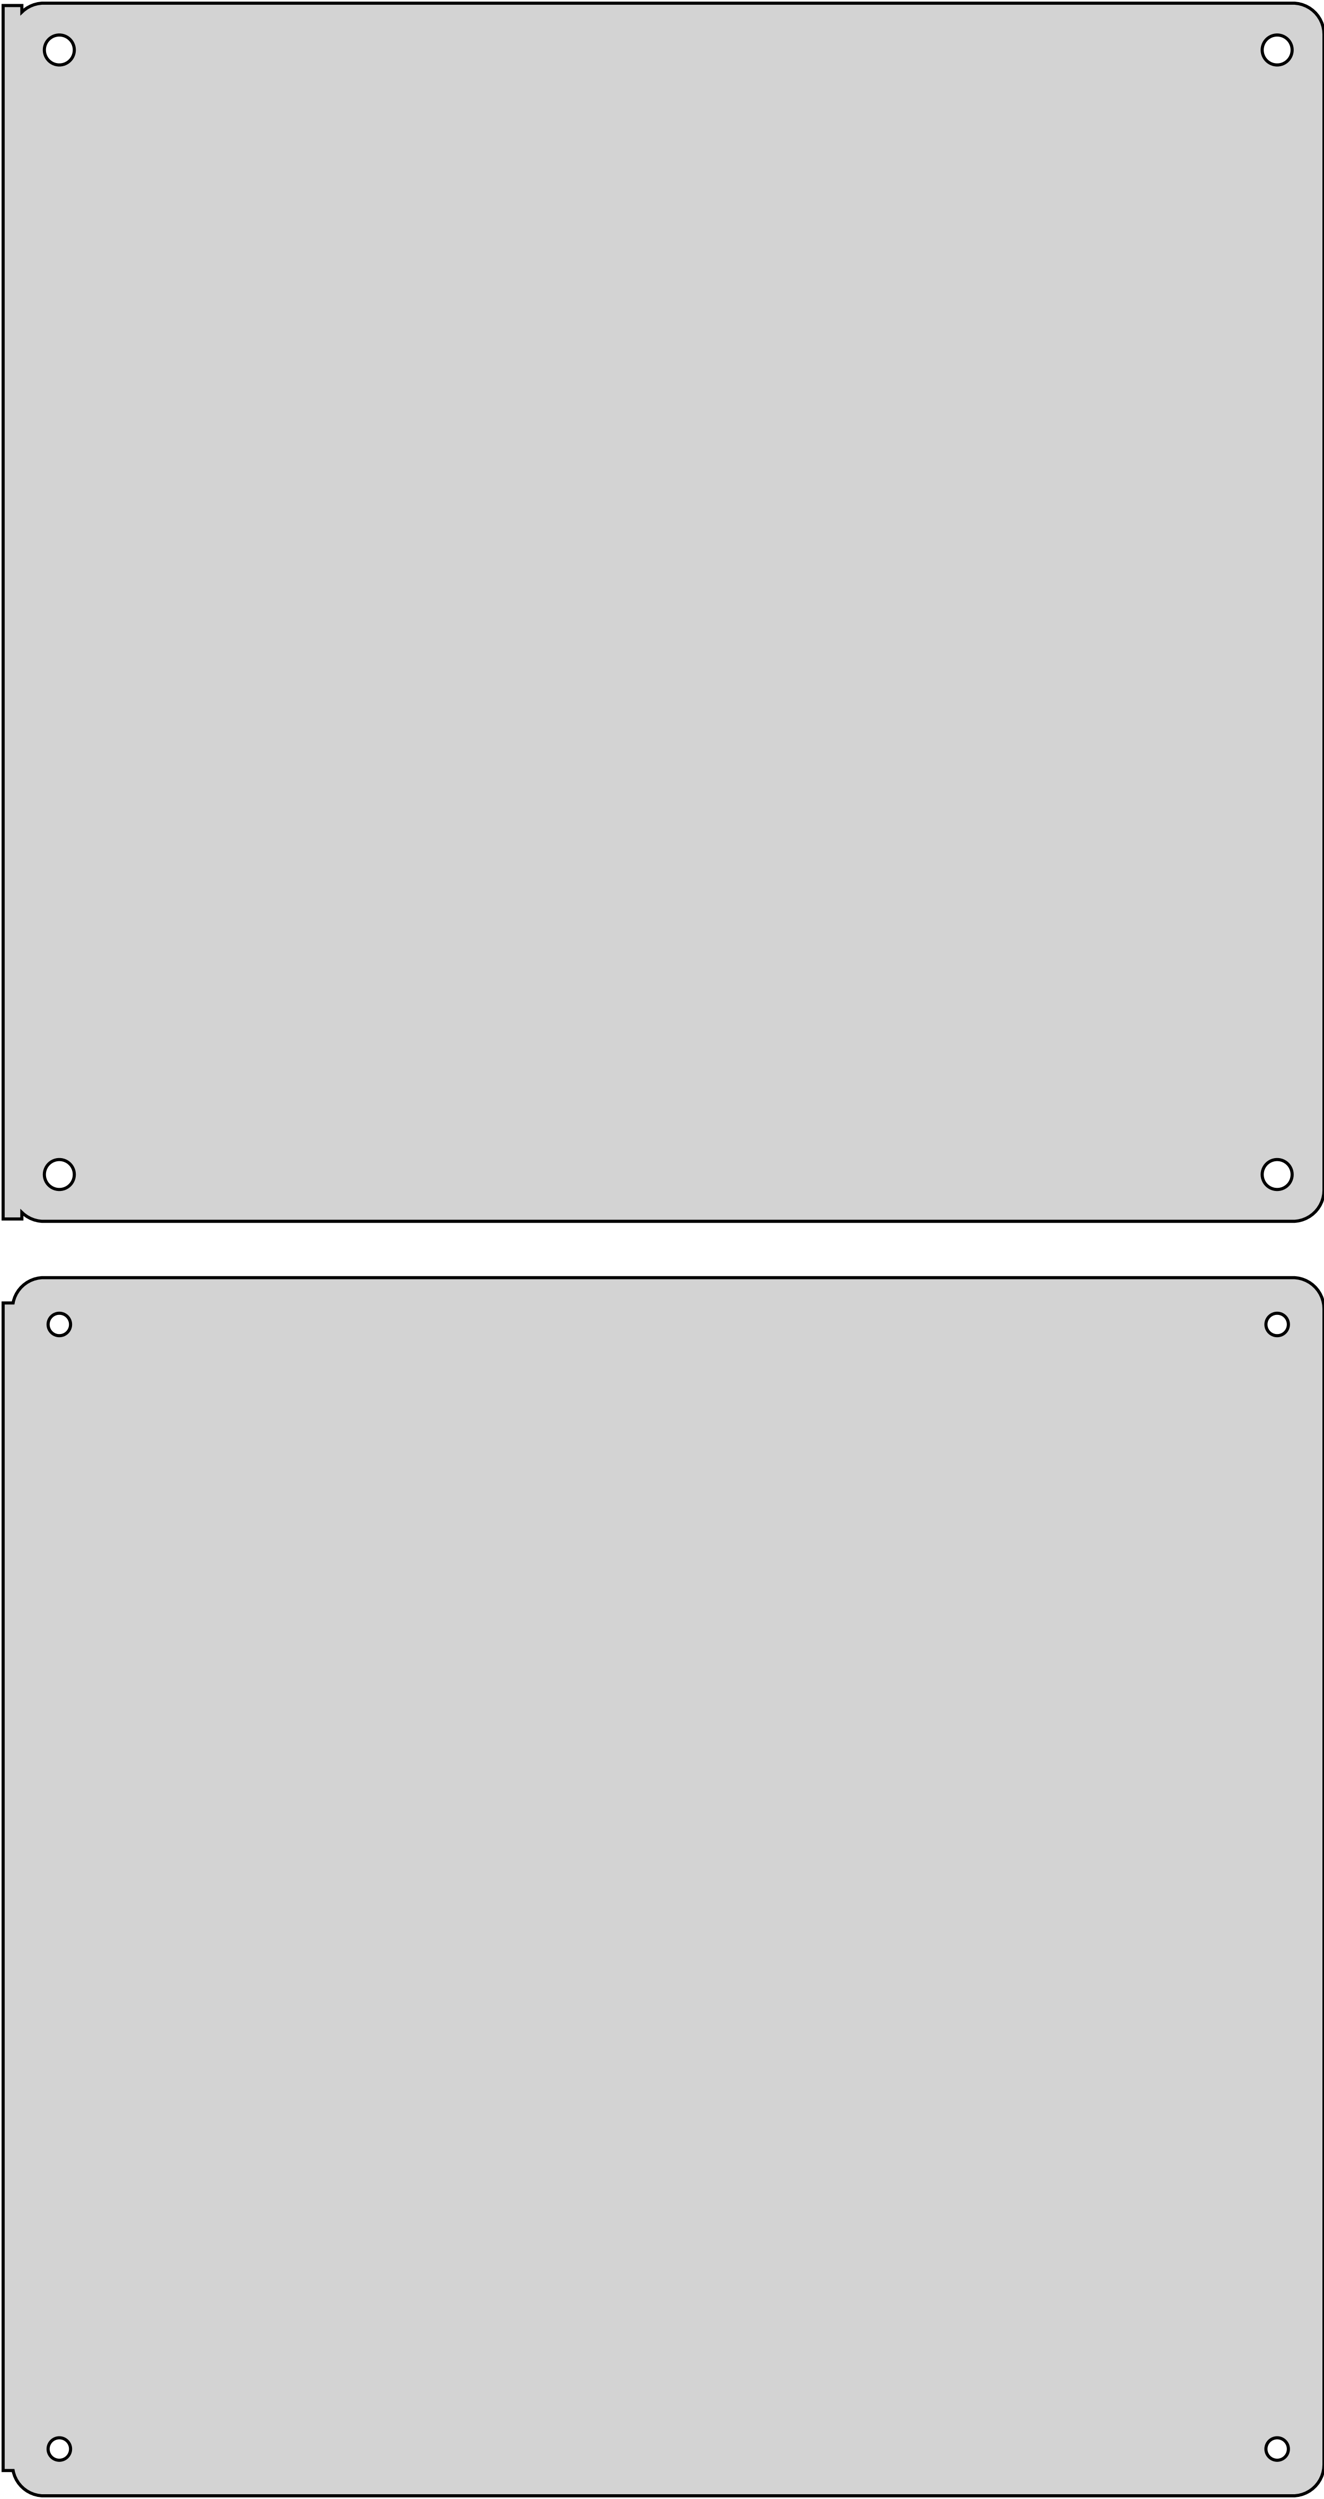 <?xml version="1.0" standalone="no"?>
<!DOCTYPE svg PUBLIC "-//W3C//DTD SVG 1.1//EN" "http://www.w3.org/Graphics/SVG/1.1/DTD/svg11.dtd">
<svg width="212mm" height="400mm" viewBox="-107 -506 212 400" xmlns="http://www.w3.org/2000/svg" version="1.1">
<title>OpenSCAD Model</title>
<path d="
M 100.937,-310.589 L 101.545,-310.745 L 102.129,-310.976 L 102.679,-311.278 L 103.187,-311.647 L 103.645,-312.077
 L 104.045,-312.561 L 104.382,-313.091 L 104.649,-313.659 L 104.843,-314.257 L 104.961,-314.873 L 105,-315.5
 L 105,-500.5 L 104.961,-501.127 L 104.843,-501.743 L 104.649,-502.341 L 104.382,-502.909 L 104.045,-503.439
 L 103.645,-503.923 L 103.187,-504.353 L 102.679,-504.722 L 102.129,-505.024 L 101.545,-505.255 L 100.937,-505.411
 L 100.314,-505.49 L -100.314,-505.49 L -100.937,-505.411 L -101.545,-505.255 L -102.129,-505.024 L -102.679,-504.722
 L -103.187,-504.353 L -103.5,-504.059 L -103.5,-505.115 L -106.5,-505.115 L -106.5,-310.885 L -103.5,-310.885
 L -103.5,-311.941 L -103.187,-311.647 L -102.679,-311.278 L -102.129,-310.976 L -101.545,-310.745 L -100.937,-310.589
 L -100.314,-310.51 L 100.314,-310.51 z
M -97.651,-495.605 L -97.95,-495.643 L -98.242,-495.717 L -98.522,-495.828 L -98.786,-495.974 L -99.03,-496.151
 L -99.249,-496.357 L -99.442,-496.589 L -99.603,-496.844 L -99.731,-497.117 L -99.825,-497.403 L -99.881,-497.699
 L -99.9,-498 L -99.881,-498.301 L -99.825,-498.597 L -99.731,-498.883 L -99.603,-499.156 L -99.442,-499.411
 L -99.249,-499.643 L -99.03,-499.849 L -98.786,-500.026 L -98.522,-500.172 L -98.242,-500.283 L -97.95,-500.357
 L -97.651,-500.395 L -97.349,-500.395 L -97.05,-500.357 L -96.758,-500.283 L -96.478,-500.172 L -96.214,-500.026
 L -95.97,-499.849 L -95.751,-499.643 L -95.558,-499.411 L -95.397,-499.156 L -95.269,-498.883 L -95.175,-498.597
 L -95.119,-498.301 L -95.1,-498 L -95.119,-497.699 L -95.175,-497.403 L -95.269,-497.117 L -95.397,-496.844
 L -95.558,-496.589 L -95.751,-496.357 L -95.97,-496.151 L -96.214,-495.974 L -96.478,-495.828 L -96.758,-495.717
 L -97.05,-495.643 L -97.349,-495.605 z
M 97.349,-495.605 L 97.05,-495.643 L 96.758,-495.717 L 96.478,-495.828 L 96.214,-495.974 L 95.97,-496.151
 L 95.751,-496.357 L 95.558,-496.589 L 95.397,-496.844 L 95.269,-497.117 L 95.175,-497.403 L 95.119,-497.699
 L 95.1,-498 L 95.119,-498.301 L 95.175,-498.597 L 95.269,-498.883 L 95.397,-499.156 L 95.558,-499.411
 L 95.751,-499.643 L 95.97,-499.849 L 96.214,-500.026 L 96.478,-500.172 L 96.758,-500.283 L 97.05,-500.357
 L 97.349,-500.395 L 97.651,-500.395 L 97.95,-500.357 L 98.242,-500.283 L 98.522,-500.172 L 98.786,-500.026
 L 99.03,-499.849 L 99.249,-499.643 L 99.442,-499.411 L 99.603,-499.156 L 99.731,-498.883 L 99.825,-498.597
 L 99.881,-498.301 L 99.9,-498 L 99.881,-497.699 L 99.825,-497.403 L 99.731,-497.117 L 99.603,-496.844
 L 99.442,-496.589 L 99.249,-496.357 L 99.03,-496.151 L 98.786,-495.974 L 98.522,-495.828 L 98.242,-495.717
 L 97.95,-495.643 L 97.651,-495.605 z
M 97.349,-315.605 L 97.05,-315.643 L 96.758,-315.717 L 96.478,-315.828 L 96.214,-315.974 L 95.97,-316.151
 L 95.751,-316.357 L 95.558,-316.589 L 95.397,-316.844 L 95.269,-317.117 L 95.175,-317.403 L 95.119,-317.699
 L 95.1,-318 L 95.119,-318.301 L 95.175,-318.597 L 95.269,-318.883 L 95.397,-319.156 L 95.558,-319.411
 L 95.751,-319.643 L 95.97,-319.849 L 96.214,-320.026 L 96.478,-320.172 L 96.758,-320.283 L 97.05,-320.357
 L 97.349,-320.395 L 97.651,-320.395 L 97.95,-320.357 L 98.242,-320.283 L 98.522,-320.172 L 98.786,-320.026
 L 99.03,-319.849 L 99.249,-319.643 L 99.442,-319.411 L 99.603,-319.156 L 99.731,-318.883 L 99.825,-318.597
 L 99.881,-318.301 L 99.9,-318 L 99.881,-317.699 L 99.825,-317.403 L 99.731,-317.117 L 99.603,-316.844
 L 99.442,-316.589 L 99.249,-316.357 L 99.03,-316.151 L 98.786,-315.974 L 98.522,-315.828 L 98.242,-315.717
 L 97.95,-315.643 L 97.651,-315.605 z
M -97.651,-315.605 L -97.95,-315.643 L -98.242,-315.717 L -98.522,-315.828 L -98.786,-315.974 L -99.03,-316.151
 L -99.249,-316.357 L -99.442,-316.589 L -99.603,-316.844 L -99.731,-317.117 L -99.825,-317.403 L -99.881,-317.699
 L -99.9,-318 L -99.881,-318.301 L -99.825,-318.597 L -99.731,-318.883 L -99.603,-319.156 L -99.442,-319.411
 L -99.249,-319.643 L -99.03,-319.849 L -98.786,-320.026 L -98.522,-320.172 L -98.242,-320.283 L -97.95,-320.357
 L -97.651,-320.395 L -97.349,-320.395 L -97.05,-320.357 L -96.758,-320.283 L -96.478,-320.172 L -96.214,-320.026
 L -95.97,-319.849 L -95.751,-319.643 L -95.558,-319.411 L -95.397,-319.156 L -95.269,-318.883 L -95.175,-318.597
 L -95.119,-318.301 L -95.1,-318 L -95.119,-317.699 L -95.175,-317.403 L -95.269,-317.117 L -95.397,-316.844
 L -95.558,-316.589 L -95.751,-316.357 L -95.97,-316.151 L -96.214,-315.974 L -96.478,-315.828 L -96.758,-315.717
 L -97.05,-315.643 L -97.349,-315.605 z
M 100.937,-106.589 L 101.545,-106.745 L 102.129,-106.976 L 102.679,-107.278 L 103.187,-107.647 L 103.645,-108.077
 L 104.045,-108.561 L 104.382,-109.091 L 104.649,-109.659 L 104.843,-110.257 L 104.961,-110.873 L 105,-111.5
 L 105,-296.5 L 104.961,-297.127 L 104.843,-297.743 L 104.649,-298.341 L 104.382,-298.909 L 104.045,-299.439
 L 103.645,-299.923 L 103.187,-300.353 L 102.679,-300.722 L 102.129,-301.024 L 101.545,-301.255 L 100.937,-301.411
 L 100.314,-301.49 L -100.314,-301.49 L -100.937,-301.411 L -101.545,-301.255 L -102.129,-301.024 L -102.679,-300.722
 L -103.187,-300.353 L -103.645,-299.923 L -104.045,-299.439 L -104.382,-298.909 L -104.649,-298.341 L -104.843,-297.743
 L -104.9,-297.444 L -106.5,-297.444 L -106.5,-110.556 L -104.9,-110.556 L -104.843,-110.257 L -104.649,-109.659
 L -104.382,-109.091 L -104.045,-108.561 L -103.645,-108.077 L -103.187,-107.647 L -102.679,-107.278 L -102.129,-106.976
 L -101.545,-106.745 L -100.937,-106.589 L -100.314,-106.51 L 100.314,-106.51 z
M -97.613,-292.204 L -97.837,-292.232 L -98.056,-292.288 L -98.266,-292.371 L -98.465,-292.48 L -98.647,-292.613
 L -98.812,-292.768 L -98.956,-292.942 L -99.077,-293.133 L -99.174,-293.337 L -99.243,-293.552 L -99.286,-293.774
 L -99.3,-294 L -99.286,-294.226 L -99.243,-294.448 L -99.174,-294.663 L -99.077,-294.867 L -98.956,-295.058
 L -98.812,-295.232 L -98.647,-295.387 L -98.465,-295.52 L -98.266,-295.629 L -98.056,-295.712 L -97.837,-295.768
 L -97.613,-295.796 L -97.387,-295.796 L -97.163,-295.768 L -96.944,-295.712 L -96.734,-295.629 L -96.535,-295.52
 L -96.353,-295.387 L -96.188,-295.232 L -96.044,-295.058 L -95.923,-294.867 L -95.826,-294.663 L -95.757,-294.448
 L -95.714,-294.226 L -95.7,-294 L -95.714,-293.774 L -95.757,-293.552 L -95.826,-293.337 L -95.923,-293.133
 L -96.044,-292.942 L -96.188,-292.768 L -96.353,-292.613 L -96.535,-292.48 L -96.734,-292.371 L -96.944,-292.288
 L -97.163,-292.232 L -97.387,-292.204 z
M 97.387,-292.204 L 97.163,-292.232 L 96.944,-292.288 L 96.734,-292.371 L 96.535,-292.48 L 96.353,-292.613
 L 96.188,-292.768 L 96.044,-292.942 L 95.923,-293.133 L 95.826,-293.337 L 95.757,-293.552 L 95.714,-293.774
 L 95.7,-294 L 95.714,-294.226 L 95.757,-294.448 L 95.826,-294.663 L 95.923,-294.867 L 96.044,-295.058
 L 96.188,-295.232 L 96.353,-295.387 L 96.535,-295.52 L 96.734,-295.629 L 96.944,-295.712 L 97.163,-295.768
 L 97.387,-295.796 L 97.613,-295.796 L 97.837,-295.768 L 98.056,-295.712 L 98.266,-295.629 L 98.465,-295.52
 L 98.647,-295.387 L 98.812,-295.232 L 98.956,-295.058 L 99.077,-294.867 L 99.174,-294.663 L 99.243,-294.448
 L 99.286,-294.226 L 99.3,-294 L 99.286,-293.774 L 99.243,-293.552 L 99.174,-293.337 L 99.077,-293.133
 L 98.956,-292.942 L 98.812,-292.768 L 98.647,-292.613 L 98.465,-292.48 L 98.266,-292.371 L 98.056,-292.288
 L 97.837,-292.232 L 97.613,-292.204 z
M 97.387,-112.204 L 97.163,-112.232 L 96.944,-112.288 L 96.734,-112.371 L 96.535,-112.48 L 96.353,-112.613
 L 96.188,-112.768 L 96.044,-112.942 L 95.923,-113.133 L 95.826,-113.337 L 95.757,-113.552 L 95.714,-113.774
 L 95.7,-114 L 95.714,-114.226 L 95.757,-114.448 L 95.826,-114.663 L 95.923,-114.867 L 96.044,-115.058
 L 96.188,-115.232 L 96.353,-115.387 L 96.535,-115.52 L 96.734,-115.629 L 96.944,-115.712 L 97.163,-115.768
 L 97.387,-115.796 L 97.613,-115.796 L 97.837,-115.768 L 98.056,-115.712 L 98.266,-115.629 L 98.465,-115.52
 L 98.647,-115.387 L 98.812,-115.232 L 98.956,-115.058 L 99.077,-114.867 L 99.174,-114.663 L 99.243,-114.448
 L 99.286,-114.226 L 99.3,-114 L 99.286,-113.774 L 99.243,-113.552 L 99.174,-113.337 L 99.077,-113.133
 L 98.956,-112.942 L 98.812,-112.768 L 98.647,-112.613 L 98.465,-112.48 L 98.266,-112.371 L 98.056,-112.288
 L 97.837,-112.232 L 97.613,-112.204 z
M -97.613,-112.204 L -97.837,-112.232 L -98.056,-112.288 L -98.266,-112.371 L -98.465,-112.48 L -98.647,-112.613
 L -98.812,-112.768 L -98.956,-112.942 L -99.077,-113.133 L -99.174,-113.337 L -99.243,-113.552 L -99.286,-113.774
 L -99.3,-114 L -99.286,-114.226 L -99.243,-114.448 L -99.174,-114.663 L -99.077,-114.867 L -98.956,-115.058
 L -98.812,-115.232 L -98.647,-115.387 L -98.465,-115.52 L -98.266,-115.629 L -98.056,-115.712 L -97.837,-115.768
 L -97.613,-115.796 L -97.387,-115.796 L -97.163,-115.768 L -96.944,-115.712 L -96.734,-115.629 L -96.535,-115.52
 L -96.353,-115.387 L -96.188,-115.232 L -96.044,-115.058 L -95.923,-114.867 L -95.826,-114.663 L -95.757,-114.448
 L -95.714,-114.226 L -95.7,-114 L -95.714,-113.774 L -95.757,-113.552 L -95.826,-113.337 L -95.923,-113.133
 L -96.044,-112.942 L -96.188,-112.768 L -96.353,-112.613 L -96.535,-112.48 L -96.734,-112.371 L -96.944,-112.288
 L -97.163,-112.232 L -97.387,-112.204 z
" stroke="black" fill="lightgray" stroke-width="0.5"/>
</svg>
